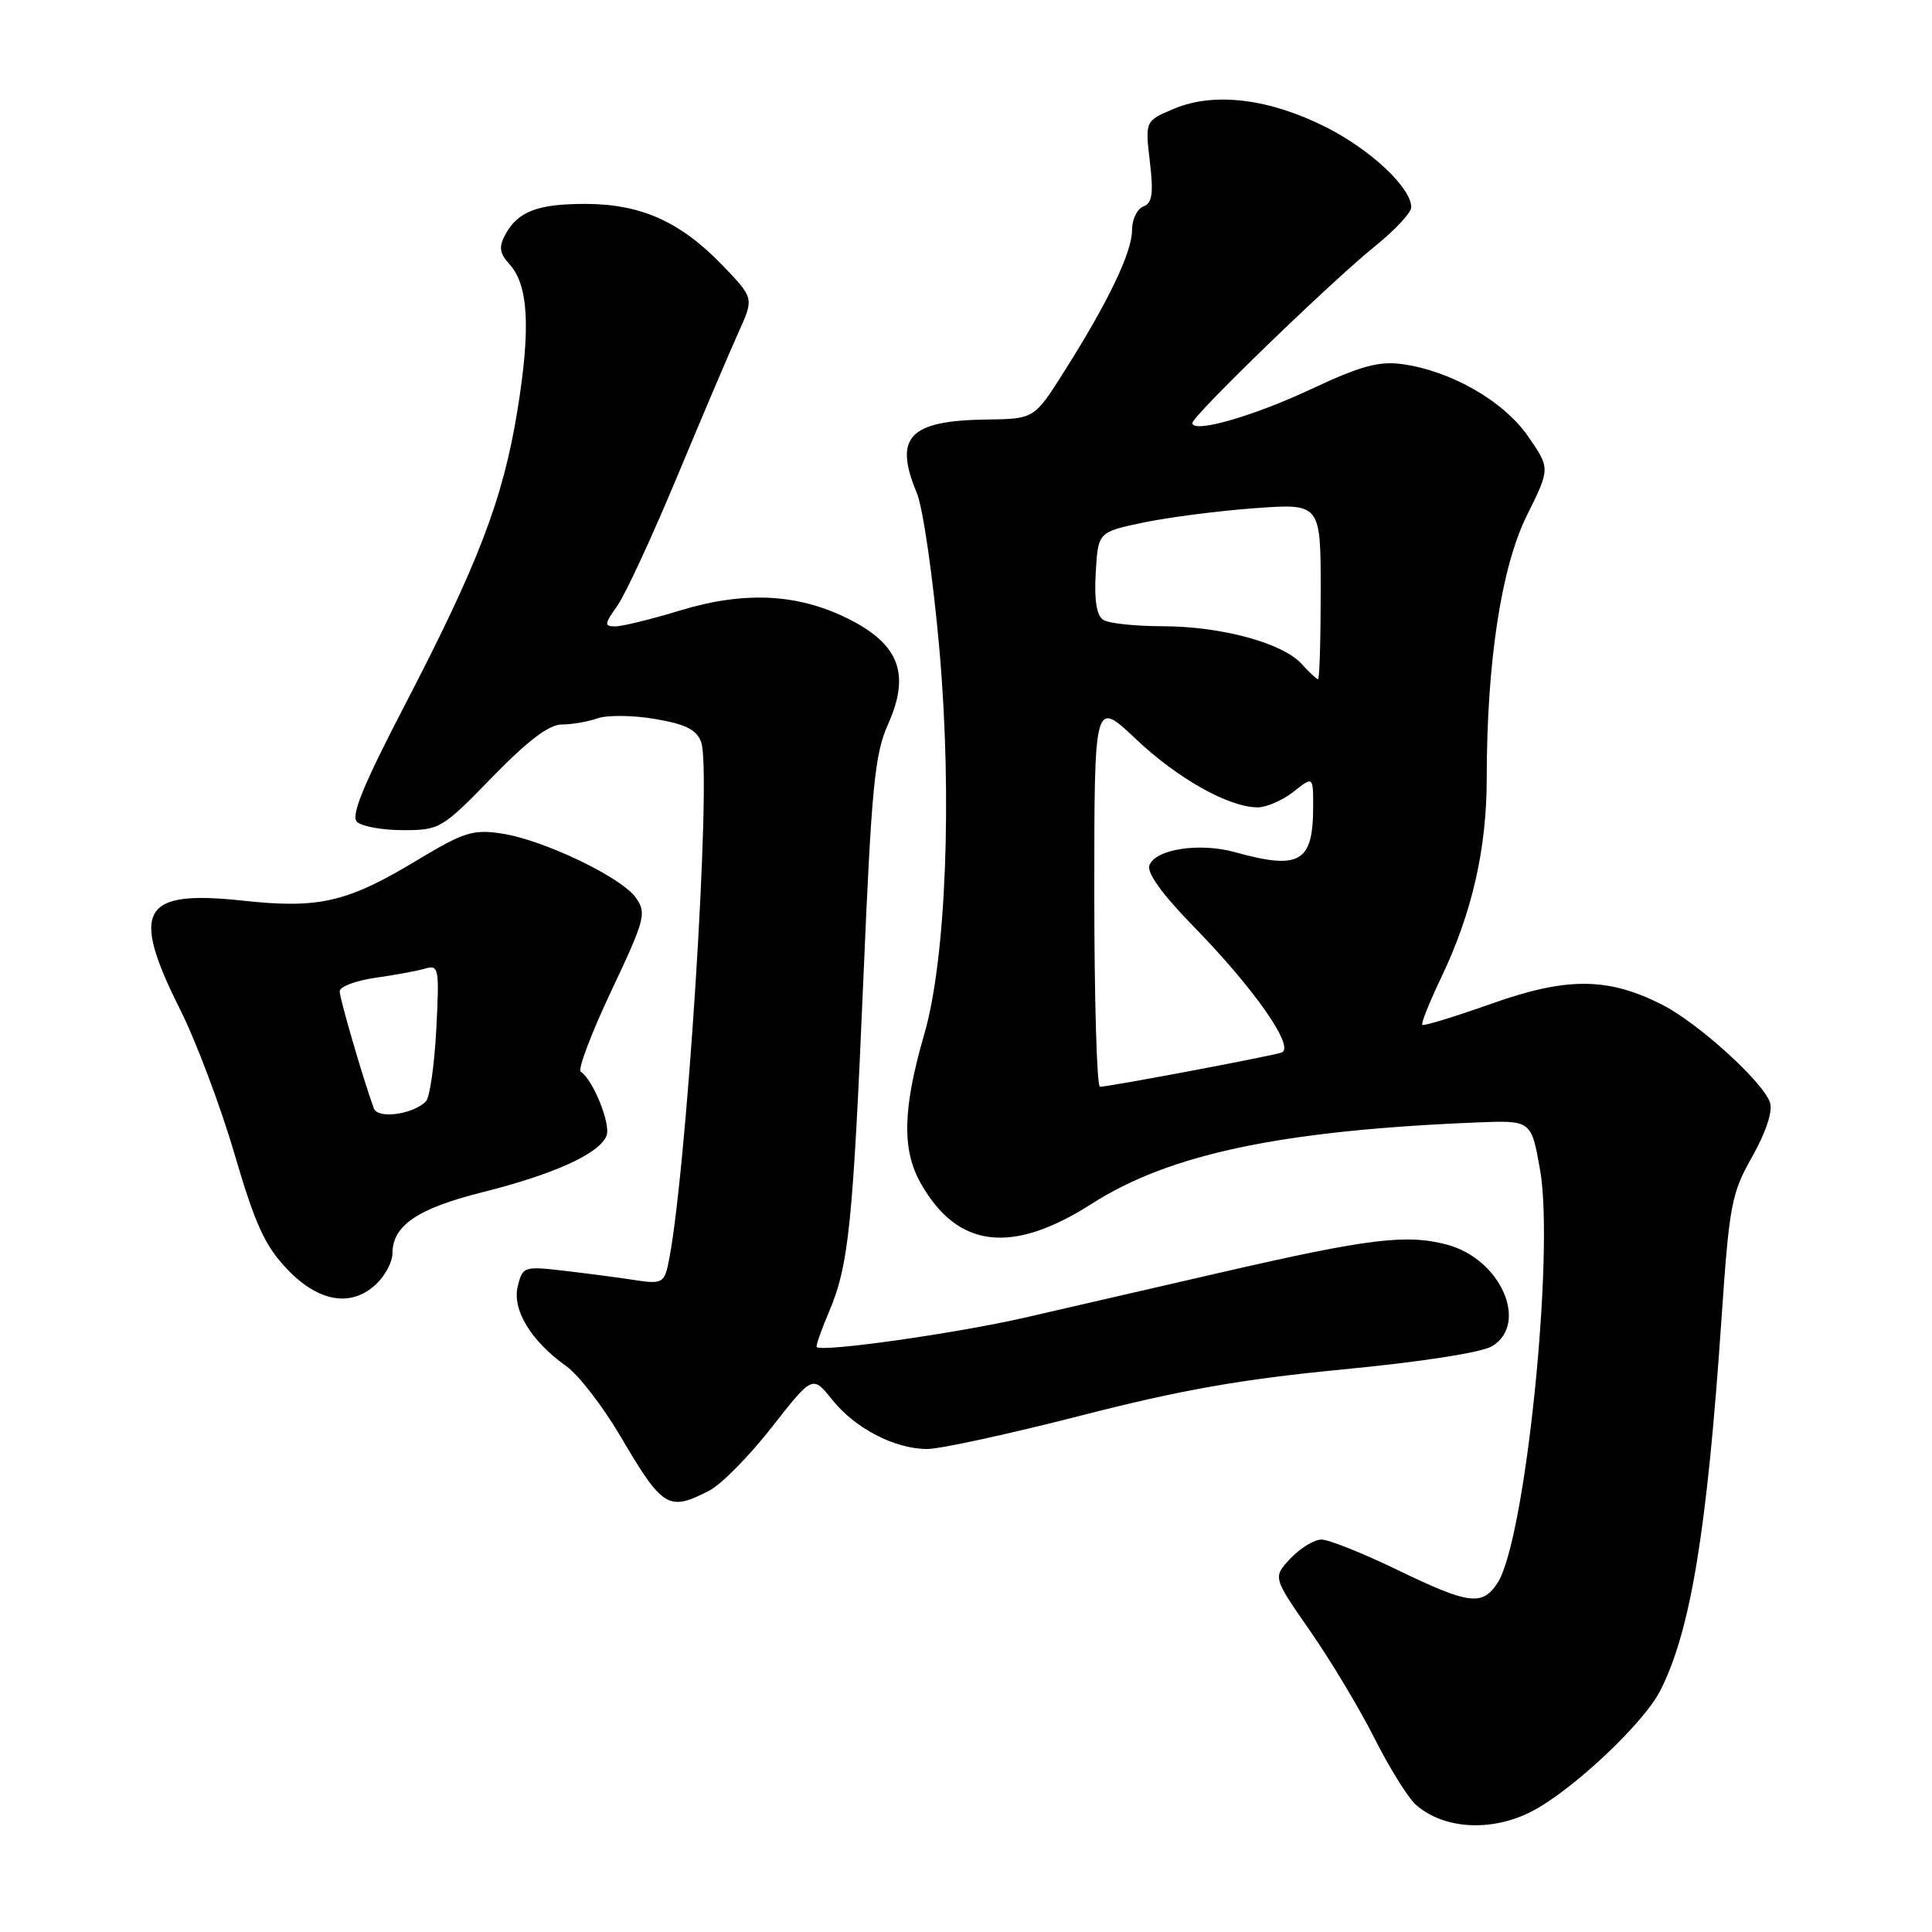 <?xml version="1.0" encoding="UTF-8" standalone="no"?>
<!DOCTYPE svg PUBLIC "-//W3C//DTD SVG 1.1//EN" "http://www.w3.org/Graphics/SVG/1.1/DTD/svg11.dtd" >
<svg xmlns="http://www.w3.org/2000/svg" xmlns:xlink="http://www.w3.org/1999/xlink" version="1.1" viewBox="0 0 256 256">
 <g >
 <path fill="currentColor"
d=" M 202.91 240.05 C 208.25 237.32 217.75 228.41 219.98 224.04 C 224.00 216.16 226.18 202.97 228.09 175.00 C 229.14 159.61 229.41 158.15 232.18 153.26 C 233.99 150.04 234.91 147.28 234.54 146.11 C 233.69 143.43 225.05 135.58 220.29 133.15 C 213.09 129.48 207.64 129.44 197.65 132.99 C 192.78 134.71 188.65 135.98 188.46 135.80 C 188.28 135.61 189.42 132.77 190.99 129.48 C 195.06 120.96 197.00 112.44 197.00 103.14 C 197.00 87.76 198.93 75.10 202.33 68.28 C 205.42 62.06 205.42 62.06 202.45 57.78 C 199.19 53.10 192.20 49.11 185.73 48.24 C 182.72 47.83 180.21 48.52 173.82 51.52 C 166.06 55.17 158.00 57.47 158.00 56.05 C 158.00 55.10 176.49 37.21 182.25 32.58 C 184.86 30.48 187.00 28.17 187.00 27.46 C 187.00 24.89 181.63 19.84 175.72 16.86 C 168.21 13.07 160.92 12.17 155.61 14.39 C 151.73 16.01 151.73 16.01 152.36 21.40 C 152.86 25.68 152.68 26.91 151.50 27.36 C 150.67 27.68 150.00 29.09 150.00 30.50 C 150.00 33.42 146.85 40.00 141.04 49.18 C 137.05 55.50 137.05 55.50 130.76 55.59 C 120.45 55.73 118.39 57.90 121.48 65.31 C 122.30 67.26 123.65 76.66 124.49 86.20 C 126.19 105.67 125.35 127.11 122.48 137.00 C 119.62 146.86 119.48 152.31 121.98 156.75 C 126.85 165.41 134.07 166.29 144.69 159.49 C 154.98 152.91 169.78 149.79 195.70 148.73 C 202.90 148.44 202.90 148.44 204.06 154.97 C 206.02 166.02 202.11 204.14 198.43 209.75 C 196.40 212.84 194.66 212.61 185.12 208.00 C 180.57 205.80 176.06 204.00 175.10 204.00 C 174.14 204.00 172.29 205.13 171.00 206.50 C 168.65 209.00 168.65 209.00 173.57 216.07 C 176.28 219.96 180.13 226.37 182.12 230.32 C 184.11 234.27 186.59 238.24 187.62 239.15 C 191.32 242.39 197.60 242.76 202.91 240.05 Z  M 93.99 197.51 C 95.58 196.69 99.30 192.91 102.27 189.11 C 107.67 182.22 107.67 182.22 110.26 185.46 C 113.30 189.27 118.56 192.00 122.88 192.00 C 124.58 192.00 133.73 190.01 143.23 187.57 C 156.52 184.16 164.53 182.75 178.00 181.45 C 188.49 180.44 196.40 179.20 197.75 178.36 C 202.60 175.33 198.83 166.84 191.80 164.94 C 186.40 163.49 181.40 164.10 162.00 168.56 C 153.47 170.52 141.68 173.23 135.80 174.59 C 126.67 176.68 109.10 179.17 108.22 178.50 C 108.07 178.38 108.79 176.31 109.82 173.89 C 112.46 167.71 113.01 162.36 114.41 129.50 C 115.49 104.14 115.90 99.93 117.68 95.94 C 120.61 89.39 119.19 85.47 112.67 82.13 C 105.92 78.66 98.77 78.27 90.16 80.88 C 86.33 82.05 82.44 83.00 81.53 83.00 C 80.04 83.00 80.07 82.70 81.81 80.25 C 82.88 78.74 86.47 70.97 89.79 63.00 C 93.11 55.02 96.75 46.48 97.87 44.00 C 99.91 39.50 99.91 39.50 95.71 35.13 C 90.18 29.40 84.97 27.05 77.68 27.02 C 71.26 27.00 68.60 28.01 66.94 31.11 C 66.07 32.73 66.19 33.56 67.51 35.01 C 70.03 37.79 70.33 43.47 68.56 54.40 C 66.64 66.18 63.39 74.68 53.53 93.64 C 48.15 104.00 46.48 108.08 47.29 108.89 C 47.90 109.50 50.65 110.00 53.40 110.00 C 58.27 110.00 58.57 109.82 65.20 103.00 C 69.95 98.12 72.75 96.00 74.44 96.00 C 75.78 96.00 77.91 95.63 79.18 95.18 C 80.46 94.73 83.89 94.77 86.81 95.27 C 90.87 95.96 92.30 96.68 92.91 98.34 C 94.39 102.36 90.86 157.50 88.46 167.85 C 87.97 169.95 87.50 170.14 84.20 169.63 C 82.17 169.31 77.98 168.76 74.89 168.40 C 69.42 167.76 69.26 167.81 68.61 170.42 C 67.83 173.53 70.34 177.68 75.03 181.02 C 76.66 182.18 79.89 186.36 82.21 190.31 C 87.82 199.85 88.57 200.31 93.99 197.51 Z  M 50.00 170.00 C 51.10 168.90 52.00 167.15 52.00 166.11 C 52.00 162.39 55.30 160.14 63.91 157.98 C 73.42 155.60 79.46 152.85 80.37 150.48 C 80.96 148.95 78.58 143.06 76.95 142.00 C 76.53 141.72 78.35 136.92 80.99 131.32 C 85.47 121.84 85.69 121.00 84.27 118.97 C 82.35 116.23 71.98 111.27 66.43 110.44 C 62.69 109.88 61.44 110.27 55.38 113.92 C 46.03 119.57 42.30 120.44 32.16 119.34 C 18.75 117.89 17.23 120.52 23.87 133.77 C 26.00 138.02 29.24 146.65 31.08 152.93 C 33.82 162.28 35.09 165.06 38.06 168.18 C 42.27 172.61 46.71 173.29 50.00 170.00 Z  M 145.00 118.35 C 145.00 92.71 145.00 92.71 150.48 97.90 C 156.04 103.16 162.76 106.94 166.62 106.98 C 167.78 106.99 169.92 106.07 171.37 104.93 C 174.00 102.85 174.00 102.85 174.00 106.85 C 174.00 114.28 172.25 115.31 163.61 112.91 C 158.96 111.62 153.12 112.51 152.31 114.64 C 151.92 115.64 153.97 118.47 158.22 122.83 C 166.27 131.08 171.66 138.83 169.81 139.47 C 168.37 139.96 146.95 144.00 145.75 144.00 C 145.34 144.00 145.00 132.46 145.00 118.35 Z  M 172.49 87.99 C 169.97 85.20 161.88 83.00 154.07 82.98 C 150.46 82.98 146.91 82.60 146.19 82.14 C 145.31 81.58 144.98 79.55 145.19 75.91 C 145.50 70.50 145.50 70.50 151.50 69.24 C 154.80 68.55 161.44 67.69 166.25 67.34 C 175.00 66.70 175.00 66.70 175.00 78.35 C 175.00 84.76 174.84 90.00 174.65 90.00 C 174.47 90.00 173.49 89.10 172.49 87.99 Z  M 49.53 146.86 C 48.09 142.88 45.02 132.35 45.01 131.36 C 45.01 130.74 47.14 129.93 49.75 129.56 C 52.36 129.19 55.35 128.64 56.38 128.33 C 58.14 127.82 58.23 128.33 57.81 136.41 C 57.56 141.16 56.94 145.45 56.43 145.95 C 54.65 147.69 50.05 148.30 49.53 146.86 Z "/>
</g>
</svg>